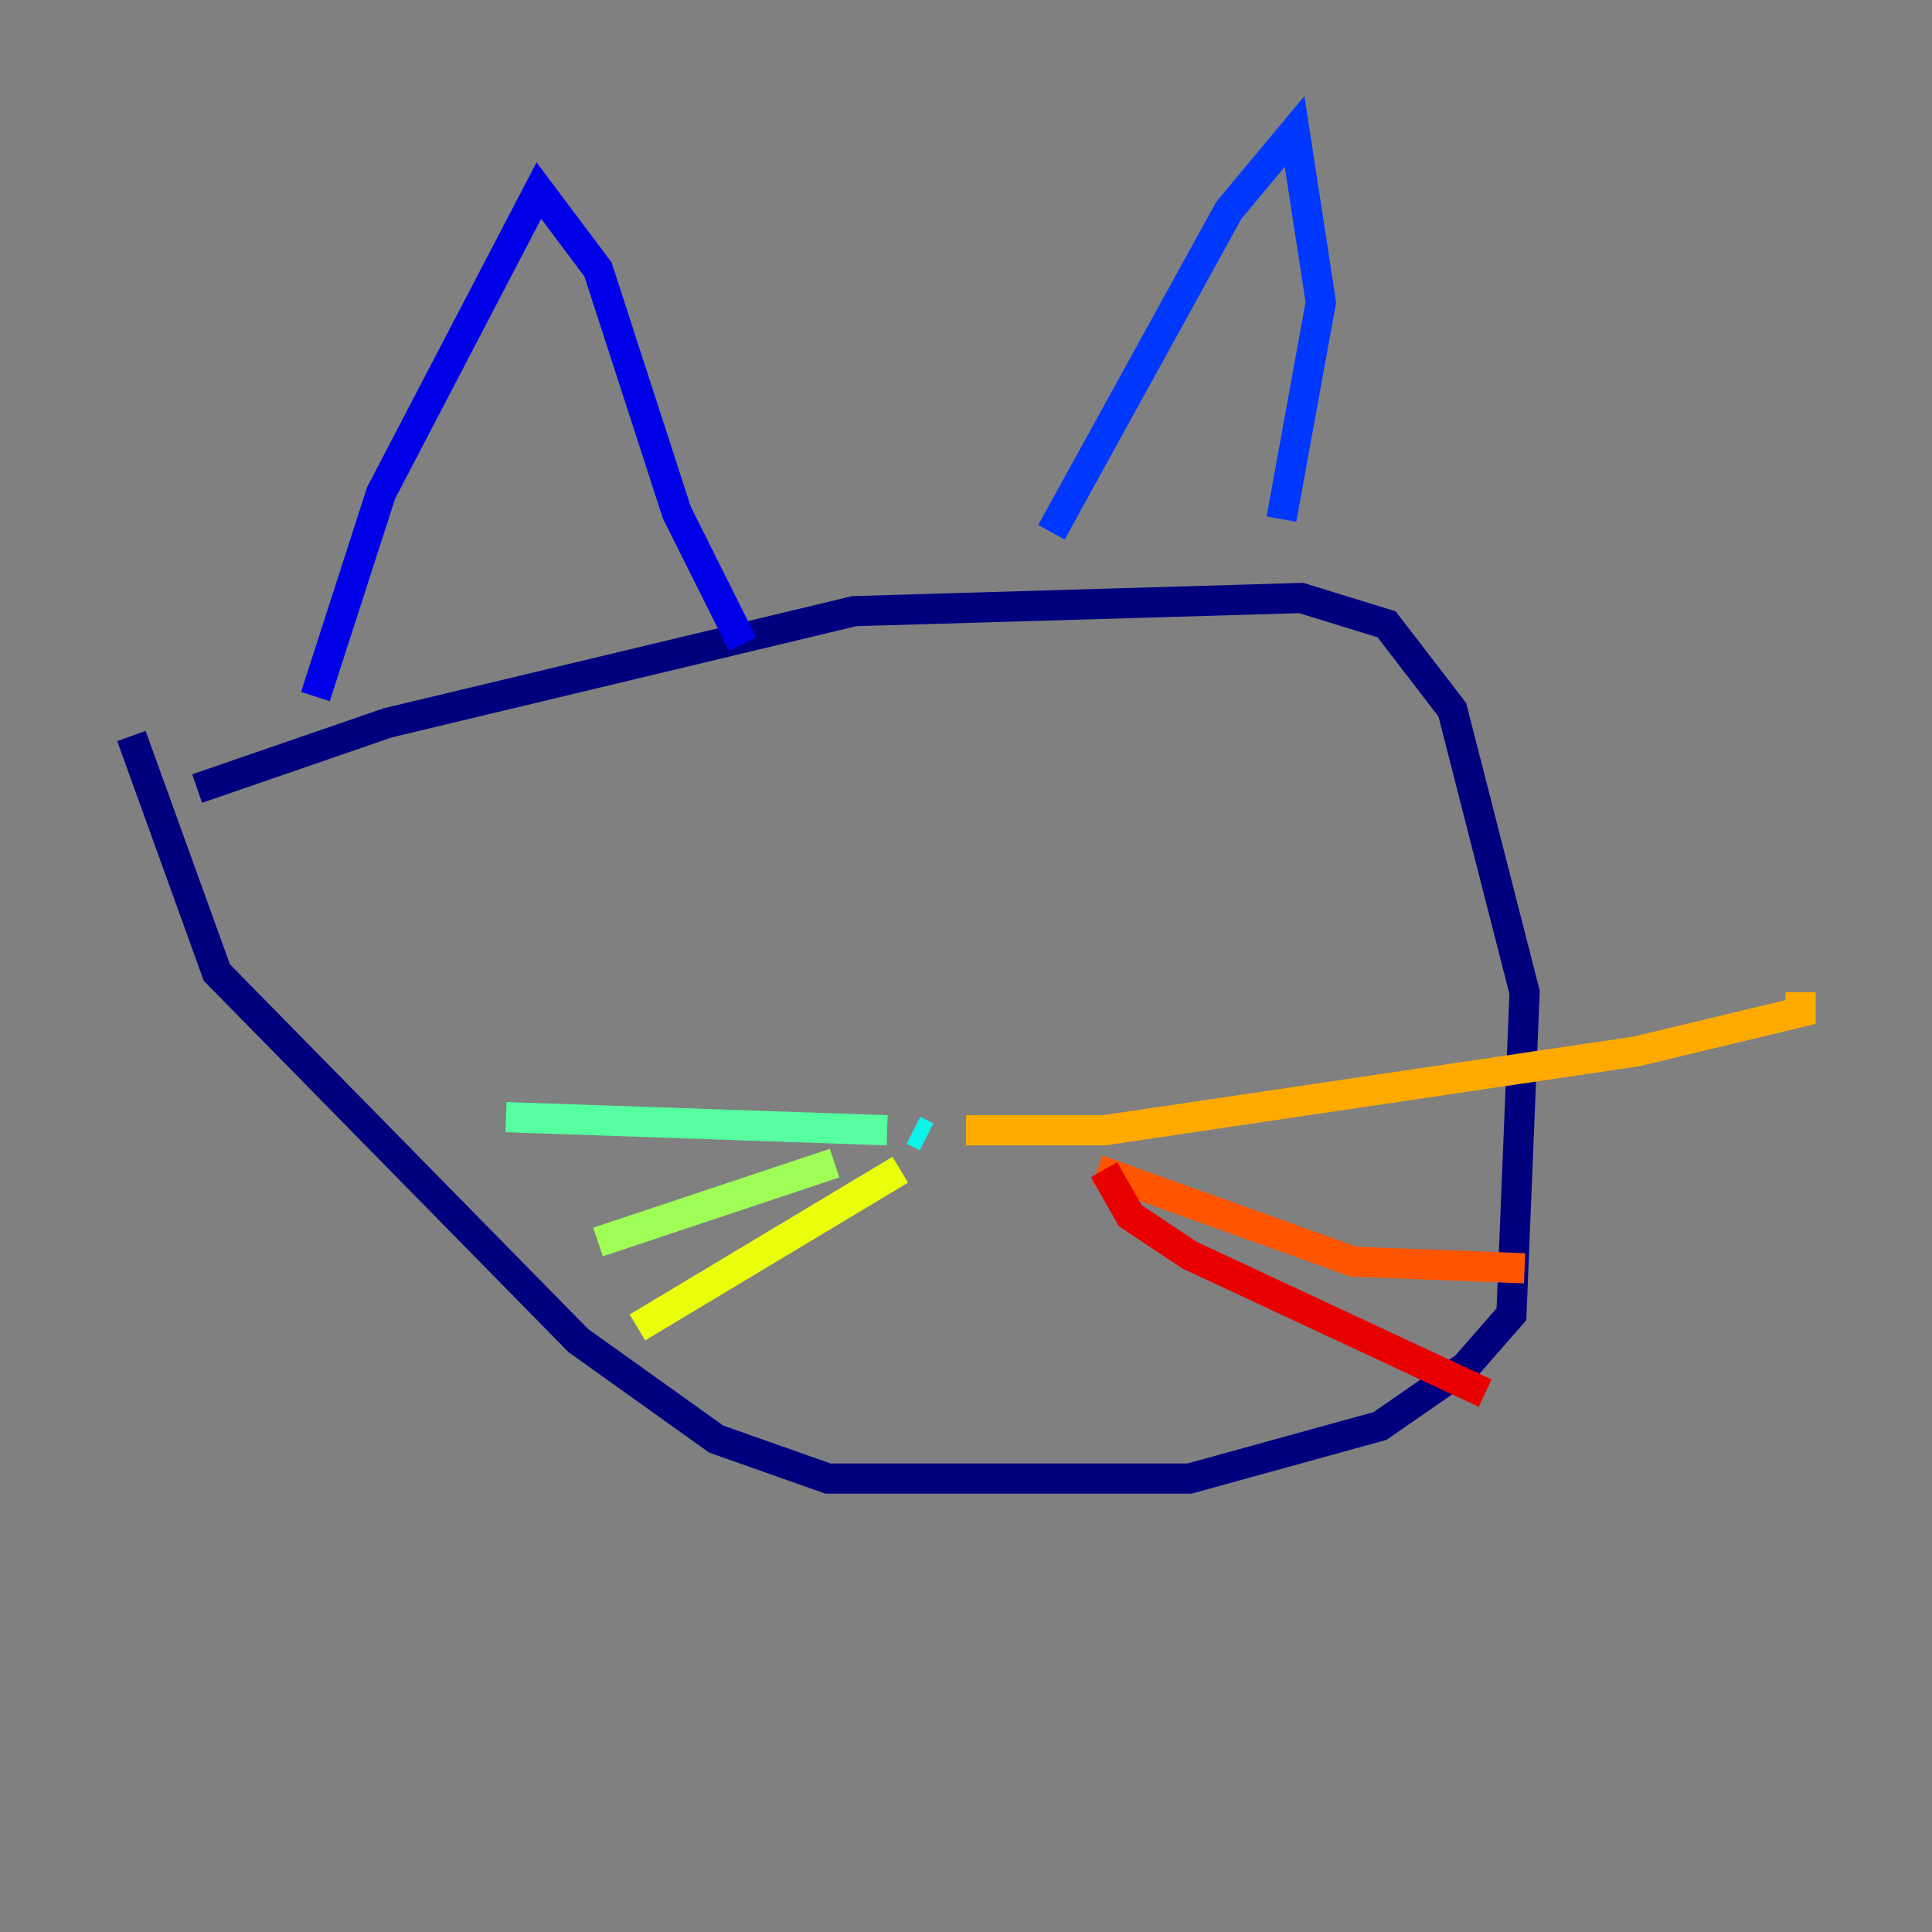 <?xml version="1.0" encoding="utf-8" ?>
<svg baseProfile="tiny" height="128" version="1.2" viewBox="0,0,128,128" width="128" xmlns="http://www.w3.org/2000/svg" xmlns:ev="http://www.w3.org/2001/xml-events" xmlns:xlink="http://www.w3.org/1999/xlink"><rect x="0" y="0" width="128" height="128" fill="#808080" stroke="none"/><defs /><polyline fill="none" points="13.061,52.245 25.687,47.891 56.599,40.49 86.204,39.619 91.864,41.361 96.218,47.02 101.007,65.742 100.136,87.075 97.088,90.558 91.429,94.476 78.803,97.959 54.857,97.959 47.456,95.347 38.313,88.816 14.367,64.435 8.707,48.762" stroke="#00007f" stroke-width="2" /><polyline fill="none" points="20.898,46.15 25.252,32.653 35.701,12.626 39.619,17.85 44.843,33.959 49.197,42.667" stroke="#0000e8" stroke-width="2" /><polyline fill="none" points="69.66,35.265 81.415,13.932 85.769,8.707 87.51,20.027 84.898,34.395" stroke="#0038ff" stroke-width="2" /><polyline fill="none" points="58.776,75.755 58.776,75.755" stroke="#0094ff" stroke-width="2" /><polyline fill="none" points="60.517,74.884 61.388,75.32" stroke="#0cf4ea" stroke-width="2" /><polyline fill="none" points="58.776,74.884 33.524,74.014" stroke="#56ffa0" stroke-width="2" /><polyline fill="none" points="55.292,77.061 39.619,82.286" stroke="#a0ff56" stroke-width="2" /><polyline fill="none" points="59.646,77.497 42.231,87.946" stroke="#eaff0c" stroke-width="2" /><polyline fill="none" points="64.0,74.884 73.143,74.884 108.408,69.66 119.293,67.048 119.293,65.742" stroke="#ffaa00" stroke-width="2" /><polyline fill="none" points="72.707,77.497 89.687,83.592 101.007,84.027" stroke="#ff5500" stroke-width="2" /><polyline fill="none" points="73.143,77.497 74.884,80.544 78.803,83.156 98.395,92.299" stroke="#e80000" stroke-width="2" /><polyline fill="none" points="44.408,53.551 44.408,53.551" stroke="#7f0000" stroke-width="2" /></svg>